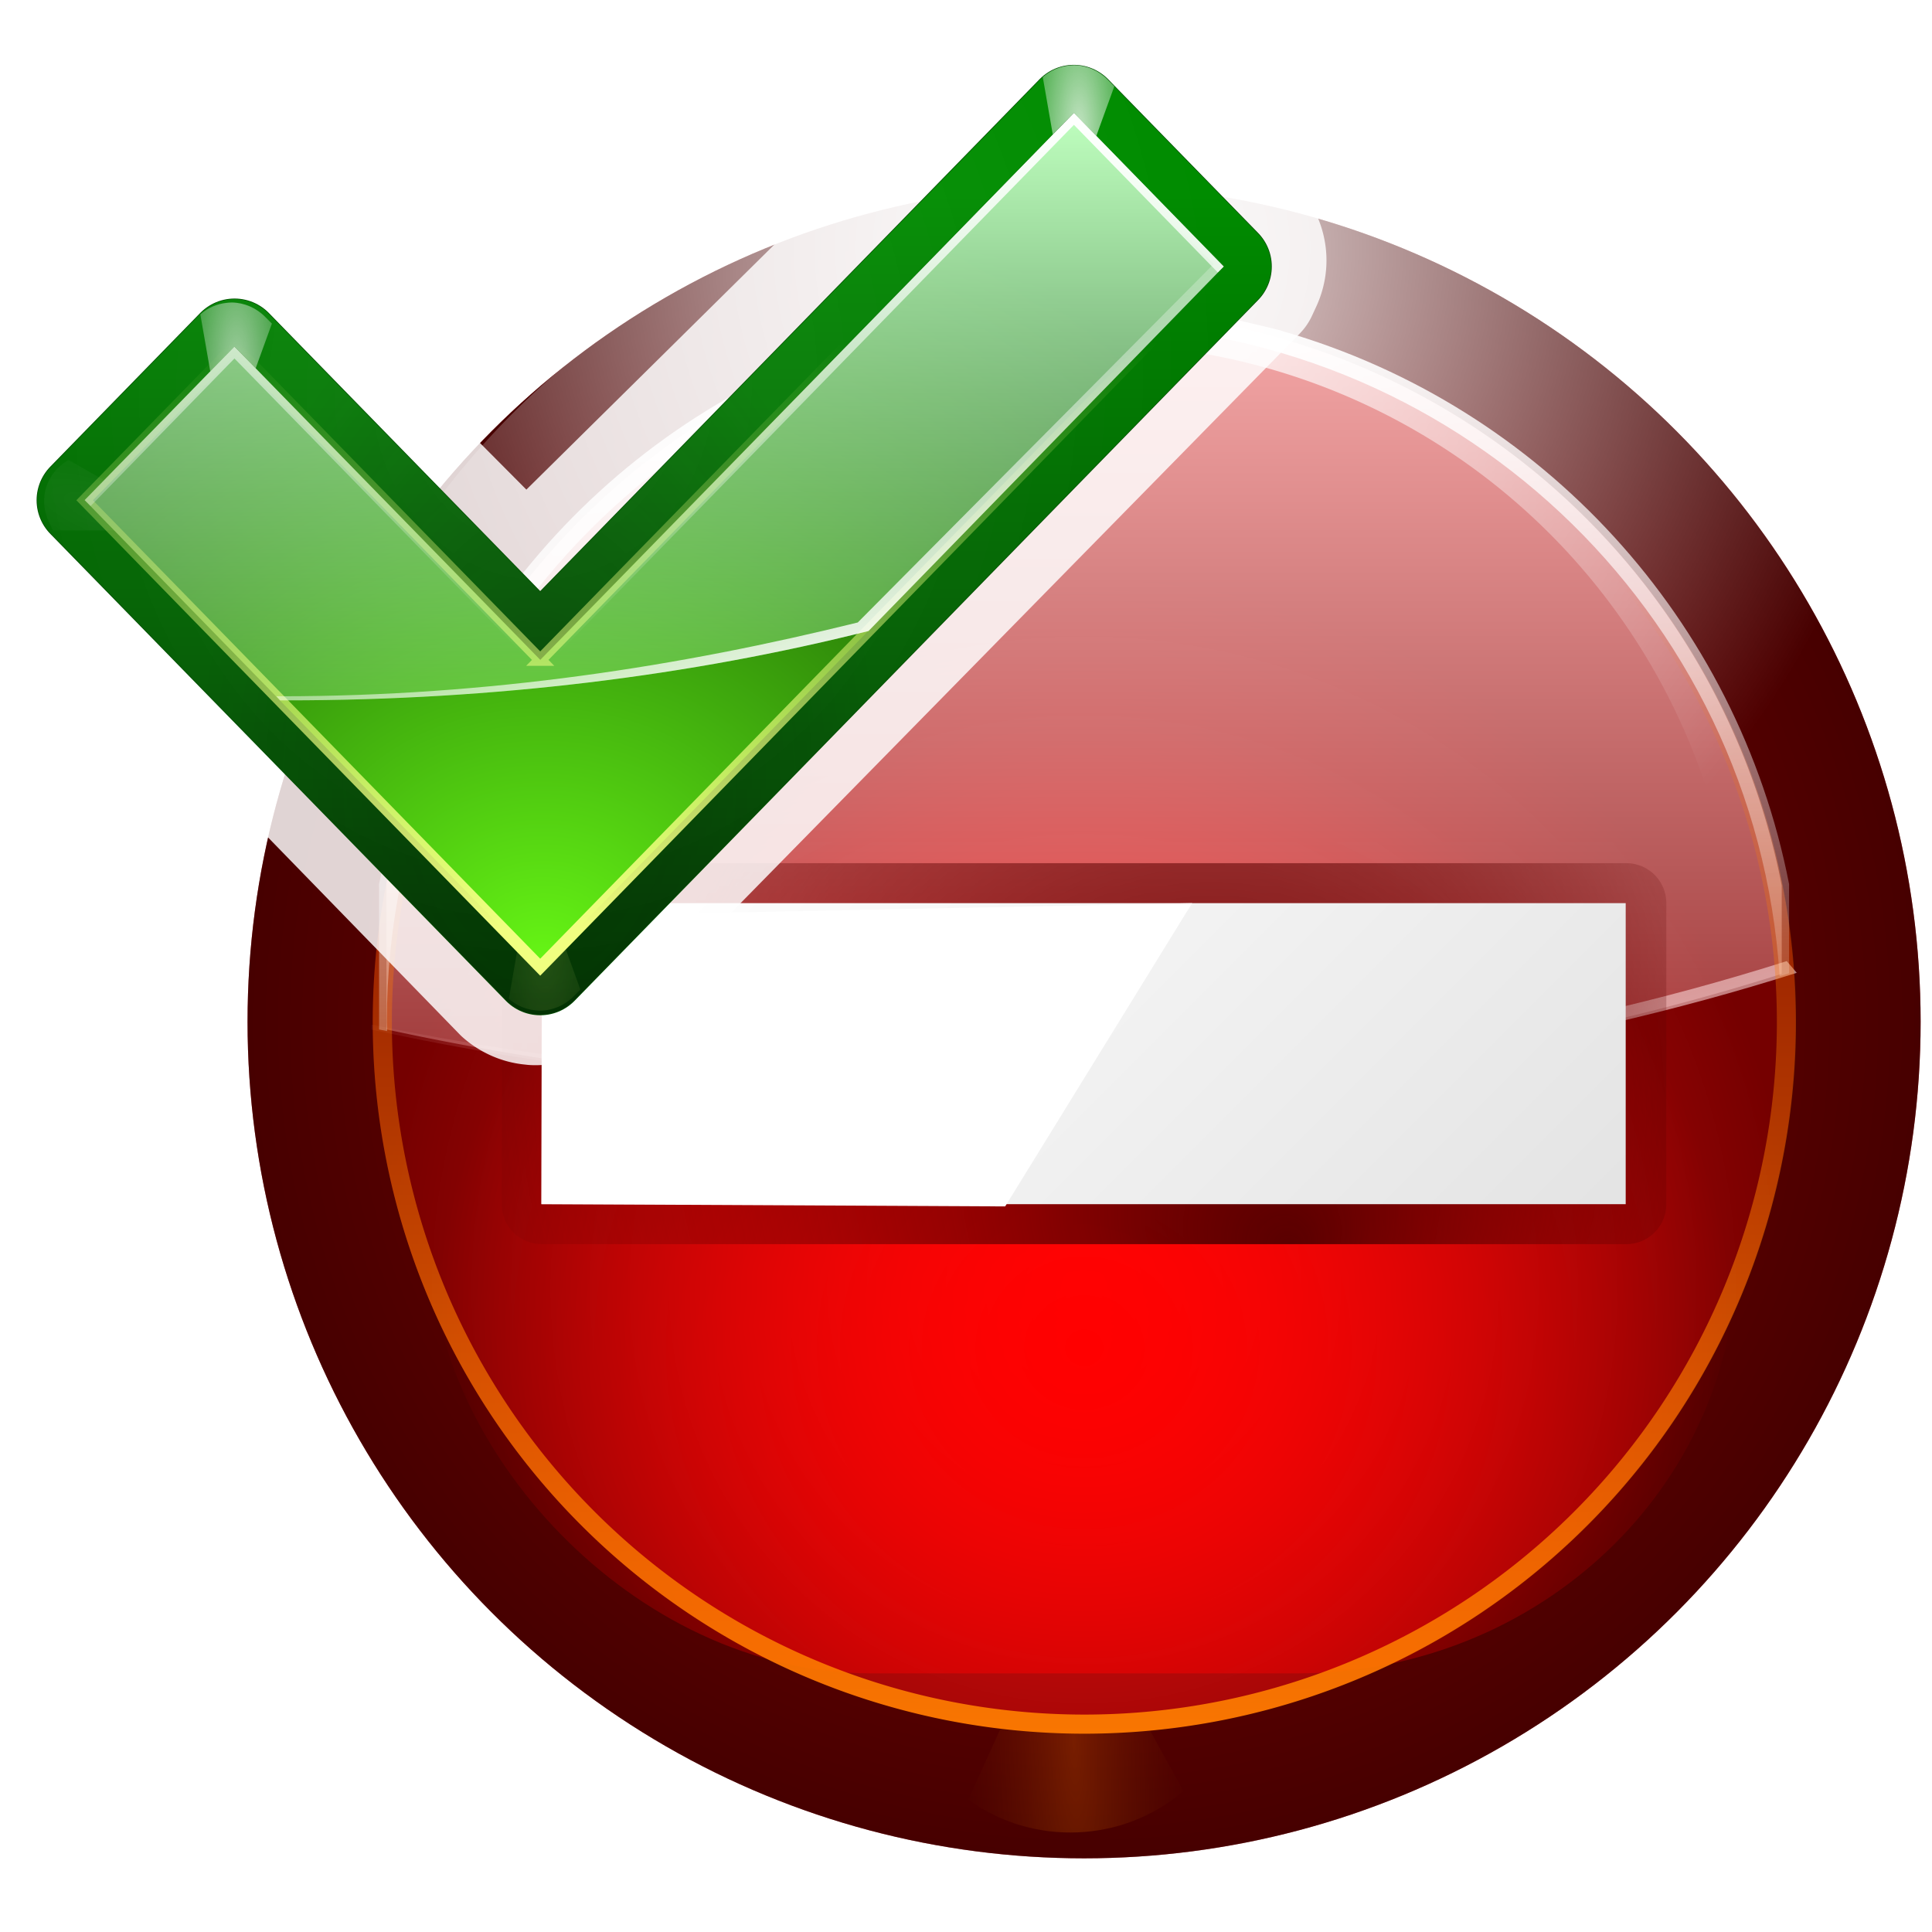 <svg height="32" viewBox="0 0 8.467 8.467" width="32" xmlns="http://www.w3.org/2000/svg" xmlns:xlink="http://www.w3.org/1999/xlink"><filter id="a" color-interpolation-filters="sRGB" height="1.026" width="1.026" x="-.013" y="-.013"><feGaussianBlur stdDeviation=".576"/></filter><radialGradient id="b" cx="64" cy="64" gradientUnits="userSpaceOnUse" r="52.373" xlink:href="#c"/><linearGradient id="c"><stop offset="0" stop-color="#8c0000"/><stop offset="1" stop-color="#470000"/></linearGradient><radialGradient id="d" cx="26.031" cy="26.031" gradientTransform="matrix(4.019 4.019 -.707 .707 -60.177 -96.991)" gradientUnits="userSpaceOnUse" r="5.969"><stop offset="0" stop-color="#e16e00"/><stop offset="1" stop-color="#803f00" stop-opacity="0"/></radialGradient><filter id="e" height="1.24" width="1.24" x="-.12" y="-.12"><feGaussianBlur stdDeviation=".597"/></filter><radialGradient id="f" cx="63.999" cy="80.706" gradientUnits="userSpaceOnUse" r="44.539"><stop offset="0" stop-color="#ff1212"/><stop offset="1" stop-color="#750000"/></radialGradient><radialGradient id="g" cx="64" cy="82" gradientUnits="userSpaceOnUse" r="37.817"><stop offset="0" stop-color="#f00"/><stop offset="1" stop-color="#f00" stop-opacity="0"/></radialGradient><filter id="h" height="1.269" width="1.269" x="-.135" y="-.135"><feGaussianBlur stdDeviation="4.243"/></filter><radialGradient id="i" cx="63.344" cy="66.742" fy="82.694" gradientUnits="userSpaceOnUse" r="40.33"><stop offset="0" stop-color="#590000"/><stop offset="1" stop-color="#590000" stop-opacity="0"/></radialGradient><filter id="j"><feGaussianBlur stdDeviation="1.234"/></filter><linearGradient id="k" gradientUnits="userSpaceOnUse" x1="69.929" x2="69.929" y1="37.38" y2="106.374"><stop offset="0" stop-color="#fff"/><stop offset="1" stop-color="#dfdfdf"/></linearGradient><filter id="l"><feGaussianBlur stdDeviation=".577"/></filter><radialGradient id="m" cx="64.475" cy="15.552" gradientUnits="userSpaceOnUse" r="51.223" xlink:href="#n"/><linearGradient id="n"><stop offset="0" stop-color="#fff"/><stop offset="1" stop-color="#fff" stop-opacity="0"/></linearGradient><linearGradient id="o" gradientUnits="userSpaceOnUse" x1="63.999" x2="63.999" xlink:href="#c" y1="17.456" y2="116.364"/><linearGradient id="p" gradientUnits="userSpaceOnUse" x1="69.817" x2="69.817" y1="116.352" y2="34.899"><stop offset="0" stop-color="#ff7e00"/><stop offset="1" stop-color="#ff7e00" stop-opacity="0"/></linearGradient><filter id="q" color-interpolation-filters="sRGB" height="1.024" width="1.024" x="-.012" y="-.012"><feGaussianBlur stdDeviation=".465"/></filter><linearGradient id="r" gradientUnits="userSpaceOnUse" x1="63.999" x2="69.817" xlink:href="#c" y1="128" y2="232.726"/><linearGradient id="s" gradientUnits="userSpaceOnUse" x1="78.687" x2="78.687" y1="13.626" y2="91.785"><stop offset="0" stop-color="#ffb5b5"/><stop offset="1" stop-color="#ffbfbf" stop-opacity="0"/></linearGradient><linearGradient id="t" gradientUnits="userSpaceOnUse" x1="119.125" x2="106.377" y1="77.817" y2="35.678"><stop offset="0" stop-color="#fff"/><stop offset="1" stop-color="#ffbebe" stop-opacity="0"/></linearGradient><linearGradient id="u" gradientUnits="userSpaceOnUse" x1="63.999" x2="69.63" xlink:href="#n" y1="18.952" y2="75.263"/><filter id="v"><feGaussianBlur stdDeviation=".461"/></filter><linearGradient id="w" gradientUnits="userSpaceOnUse" x1="89.091" x2="89.091" y1="107.897" y2="34.849"><stop offset="0" stop-color="#003100"/><stop offset="1" stop-color="#008c00"/></linearGradient><radialGradient id="x" cx="53.633" cy="51.92" gradientTransform="matrix(1.096 .088 -.1 1.25 1.06 -18.687)" gradientUnits="userSpaceOnUse" r="52" xlink:href="#n"/><filter id="y"><feBlend in2="BackgroundImage" mode="lighten"/></filter><radialGradient id="z" cx="99.766" cy="29.375" gradientTransform="matrix(1.965 0 -0 5.975 -167.241 -126.148)" gradientUnits="userSpaceOnUse" r="3.016" xlink:href="#A"/><linearGradient id="A"><stop offset="0" stop-color="#f0ff80"/><stop offset="1" stop-color="#f0ff80" stop-opacity="0"/></linearGradient><filter id="B" height="1.206" width="1.365" x="-.182" y="-.103"><feGaussianBlur stdDeviation=".458"/></filter><radialGradient id="C" cx="99.766" cy="29.375" gradientTransform="matrix(1.965 0 -0 5.975 -96.241 -146.148)" gradientUnits="userSpaceOnUse" r="3.016" xlink:href="#n"/><filter id="D" height="1.37" width="1.208" x="-.104" y="-.185"><feGaussianBlur stdDeviation=".458"/></filter><radialGradient id="E" cx="99.766" cy="29.375" gradientTransform="matrix(1.965 0 -0 5.975 -167.241 -126.148)" gradientUnits="userSpaceOnUse" r="3.016" xlink:href="#n"/><radialGradient id="F" cx="52.792" cy="95.459" fx="53.16" fy="87.081" gradientTransform="matrix(.565 0 -0 .918 24.424 .144)" gradientUnits="userSpaceOnUse" r="52"><stop offset="0" stop-color="#001400"/><stop offset="1" stop-color="#001400" stop-opacity="0"/></radialGradient><radialGradient id="G" cx="54.538" cy="77.542" fy="99.884" gradientTransform="matrix(1.312 0 -0 .984 -16.906 1.314)" gradientUnits="userSpaceOnUse" r="48"><stop offset="0" stop-color="#66f515"/><stop offset="1" stop-color="#002e00"/></radialGradient><linearGradient id="H" gradientUnits="userSpaceOnUse" x1="83.325" x2="83.325" y1="28.062" y2="93.995"><stop offset="0" stop-color="#bfffbf"/><stop offset="1" stop-color="#bfffbf" stop-opacity="0"/></linearGradient><linearGradient id="I" gradientUnits="userSpaceOnUse" x1="71.604" x2="71.604" xlink:href="#A" y1="96.884" y2="47.379"/><filter id="J"><feGaussianBlur stdDeviation=".425"/></filter><linearGradient id="K" gradientUnits="userSpaceOnUse" x1="87.533" x2="77.138" xlink:href="#n" y1="74.839" y2="46.277"/><linearGradient id="L" gradientUnits="userSpaceOnUse" x1="83.325" x2="83.325" xlink:href="#n" y1="28.062" y2="73.838"/><g transform="matrix(.07 0 0 .07 .271 -.002)"><circle cx="64" cy="64" fill="#9c0f0f" filter="url(#a)" opacity=".74" r="52.373"/><circle cx="64" cy="64" fill="url(#b)" r="52.373"/><path d="m28.031 20.062c-4.139.474-7.495 3.829-7.969 7.969l11.938 3.969z" fill="url(#d)" filter="url(#e)" opacity=".517" transform="matrix(-.878 -.811 .811 -.878 65.099 153.041)"/><circle cx="64" cy="64" fill="url(#f)" r="44.539"/><rect fill="url(#g)" filter="url(#h)" height="75.634" rx="25.502" transform="matrix(1.08 0 0 1.029 -5.112 .024)" width="75.634" x="26.183" y="26.183"/><path d="m55.472 20.323a44.539 44.539 0 0 0 -35.149 35.001v9.153c11.457 2.496 23.989 3.891 37.125 3.891 18.355 0 35.524-2.695 50.23-7.37v-5.526a44.539 44.539 0 0 0 -35.001-35.149z" fill="url(#s)"/><path d="m107.991 60.2c-15.238 4.844-33.023 7.634-52.043 7.634-12.898 0-25.206-1.324-36.566-3.66v.314c11.704 2.549 24.508 3.974 37.926 3.974 18.75 0 36.289-2.754 51.311-7.529z" fill="url(#t)"/><g transform="matrix(.707 -.707 .707 .707 -27.166 63.728)"><path d="m46.695 37.317-12.491 12.429 19.262 19.262 25.626 25.626 12.46-12.46z" style="fill:none;stroke-width:4.674;stroke-linecap:round;stroke-linejoin:round;stroke:url(#i);filter:url(#j)" transform="matrix(1.07 0 0 1.07 -4.413 -4.504)"/><path d="m45.535 35.412-13.362 13.295 48.015 48.015 13.328-13.328z" fill="url(#k)"/><path d="m45.535 35.412-13.362 13.295 48.015 48.015 13.328-13.328z" fill="none"/><path d="m45.316 36.627-12.524 12.46 20.013 20.214 21.278-5.051z" fill="#fff" filter="url(#l)" transform="matrix(1.02 0 0 1.02 -1.248 -1.34)"/></g><path d="m64.476 15.59a46.506 46.506 0 0 0 -46.506 46.506 46.506 46.506 0 0 0 46.506 46.506 46.506 46.506 0 0 0 46.506-46.506 46.506 46.506 0 0 0 -46.506-46.506zm0 1.25a45.256 45.256 0 0 1 45.256 45.256 45.256 45.256 0 0 1 -45.256 45.256 45.256 45.256 0 0 1 -45.256-45.256 45.256 45.256 0 0 1 45.256-45.256z" style="fill:none;stroke-width:9.434;stroke-linecap:round;stroke-linejoin:round;stroke-opacity:.934;stroke:url(#m)"/><circle cx="64" cy="64" fill="url(#o)" r="0"/><path d="m64 17.494a46.506 46.506 0 0 0 -46.506 46.506 46.506 46.506 0 0 0 46.506 46.506 46.506 46.506 0 0 0 46.506-46.506 46.506 46.506 0 0 0 -46.506-46.506zm0 1.25a45.256 45.256 0 0 1 45.256 45.256 45.256 45.256 0 0 1 -45.256 45.256 45.256 45.256 0 0 1 -45.256-45.256 45.256 45.256 0 0 1 45.256-45.256z" fill="url(#p)" filter="url(#q)" transform="matrix(.958 0 0 .958 2.706 2.706)"/><circle cx="64" cy="180.373" fill="url(#r)" r="0"/><path d="m55.382 19.86c-16.549 3.233-29.902 15.444-34.599 31.639-.022.067-.044.134-.066.2-.139.531-.268 1.065-.388 1.601-.173.69-.329 1.384-.469 2.081v9.1c.168.037.342.068.51.104-.008-.195-.015-.391-.021-.586-0-24.107 19.543-43.65 43.65-43.65 22.997.004 42.045 17.85 43.548 40.797.196-.061.396-.119.592-.181v-5.584c-3.233-16.549-15.444-29.902-31.639-34.599-.067-.022-.134-.044-.2-.066-.531-.139-1.065-.268-1.601-.388-.69-.173-1.384-.329-2.081-.469-6.201-1.366-11.808-.952-17.236 0z" fill="url(#u)"/></g><path d="m70.564.039c.059-.013.081-.012-.52.061-1.536.152-2.95.798-4.057 1.76a4.167 4.167 0 0 0 -.195.182l-30.84 30.469-14.516-14.598c-1.35-1.384-3.163-2.179-5.115-2.211h-.002c-.53-.008-.819.046-.811.045a4.167 4.167 0 0 0 -.01 0c-1.536.152-2.95.798-4.057 1.76a4.167 4.167 0 0 0 -.354.344l-8.629 9.508c-.545.439-1.043.938-1.461 1.506v8.344a4.167 4.167 0 0 0 .459.57l30.07 30.91a4.167 4.167 0 0 0 .254.238c1.107.962 2.52 1.607 4.057 1.76a4.167 4.167 0 0 0 .01 0c.037.004.325.051.811.043 1.944-.031 3.758-.821 5.111-2.205l.408-.408a4.167 4.167 0 0 0 .027-.027l45.102-45.945a4.167 4.167 0 0 0 .807-1.166l.236-.51c.838-1.742.966-3.717.328-5.562-.173-.5-.321-.753-.318-.748a4.167 4.167 0 0 0 -.004-.008c-.546-1.136-1.383-2.076-2.373-2.775l-8.582-8.686a4.167 4.167 0 0 0 -.018-.018l-.402-.404-.006-.004c-1.35-1.381-3.16-2.176-5.111-2.207-.456.023-.36-.003-.301-.016z" fill="#fff" fill-opacity=".831" transform="scale(.066)"/><g enable-background="new" transform="matrix(.052 0 0 .052 -.461 -.964)"><g fill="none" stroke-linecap="round" stroke-linejoin="round"><path d="m54.394 74.154c-8.148-8.35-25.763-26.404-25.763-26.404l-12.631 12.948 38.394 39.355 57.606-59.053-12.633-12.947s-35.262 36.147-44.973 46.101z" filter="url(#v)" stroke="#004d00" stroke-width="8.1"/><g stroke-width="8"><path d="m54.394 74.154c-8.148-8.35-25.763-26.404-25.763-26.404l-12.631 12.948 38.394 39.355 57.606-59.053-12.633-12.947s-35.262 36.147-44.973 46.101z" stroke="url(#w)"/><path d="m54.394 74.154c-8.148-8.35-25.763-26.404-25.763-26.404l-12.631 12.948 38.394 39.355 57.606-59.053-12.633-12.947s-35.262 36.147-44.973 46.101z" filter="url(#y)" opacity=".286" stroke="url(#x)"/></g></g><path d="m28.406 44.031c-.15-.002-.287.017-.438.031-.827.082-1.595.427-2.219.969l1.688 9.688c.111-.114.85-.848.938-.938l.375.375 3.031-8.344-.562-.562c-.741-.76-1.763-1.202-2.812-1.219z" fill="url(#z)" filter="url(#B)" opacity=".41" transform="matrix(1 0 0 -1 26 147.75)"/><path d="m99.406 24.031c-.15-.002-.287.017-.438.031-.827.082-1.595.427-2.219.969l1.688 9.688c.111-.114.85-.848.938-.938l.375.375 3.031-8.344-.562-.562c-.741-.76-1.763-1.202-2.812-1.219z" fill="url(#C)" filter="url(#D)" opacity=".238" transform="matrix(-.342 .94 .94 .342 24.21 -42.203)"/><path d="m28.406 44.031c-.15-.002-.287.017-.438.031-.827.082-1.595.427-2.219.969l1.688 9.688c.111-.114.85-.848.938-.938l.375.375 3.031-8.344-.562-.562c-.741-.76-1.763-1.202-2.812-1.219z" fill="url(#E)" filter="url(#B)" opacity=".776"/><path d="m99.406 24.031c-.15-.002-.287.017-.438.031-.827.082-1.595.427-2.219.969l1.688 9.688c.111-.114.85-.848.938-.938l.375.375 3.031-8.344-.562-.562c-.741-.76-1.763-1.202-2.812-1.219z" fill="url(#C)" filter="url(#D)" opacity=".371" transform="matrix(.342 .94 -.94 .342 104.533 -62.203)"/><path d="m99.406 24.031c-.15-.002-.287.017-.438.031-.827.082-1.595.427-2.219.969l1.688 9.688c.111-.114.85-.848.938-.938l.375.375 3.031-8.344-.562-.562c-.741-.76-1.763-1.202-2.812-1.219z" fill="url(#C)" filter="url(#B)" opacity=".871" transform="translate(-0)"/><path d="m54.394 74.154c-8.148-8.35-25.763-26.404-25.763-26.404l-12.631 12.948 38.394 39.355 57.606-59.053-12.633-12.947s-35.262 36.147-44.973 46.101z" style="opacity:.286;fill:none;stroke-width:8;stroke-linecap:round;stroke-linejoin:round;stroke:url(#F)"/><path d="m54.394 74.154c-8.148-8.35-25.763-26.404-25.763-26.404l-12.631 12.948 38.394 39.355 57.606-59.053-12.633-12.947s-35.262 36.147-44.973 46.101z" fill="url(#G)"/><path d="m99.375 28.062c-0 0-35.257 36.14-44.969 46.094-8.148-8.35-25.781-26.406-25.781-26.406l-12.625 12.938 16.469 16.875c.189 0.0.373 0 .562 0 17.53 0 34.136-2.093 49.031-5.844l29.938-30.719z" fill="url(#H)"/><path d="m54.394 74.154c-8.148-8.35-25.763-26.404-25.763-26.404l-12.631 12.948 38.394 39.355 57.606-59.053-12.633-12.947s-35.262 36.147-44.973 46.101z" fill="none" filter="url(#J)" stroke="url(#I)"/><path d="m99.375 28.062s-.4.431-.406.438l12.188 12.281-30 30.219c-14.927 3.688-31.057 6.219-48.625 6.219-.126 0-.25-0-.375 0l.312.344c.189 0.0.373 0 .562 0 17.53 0 34.136-2.093 49.031-5.844l29.938-30.719z" fill="url(#K)" transform="translate(-0)"/><path d="m99.375 28.062c-0 0-35.257 36.14-44.969 46.094-8.148-8.35-25.781-26.406-25.781-26.406l-12.625 12.938.5.5 12.125-12.438s17.633 18.056 25.781 26.406c9.711-9.954 44.969-46.094 44.969-46.094l12.125 12.438.5-.5z" fill="url(#L)" transform="translate(-0)"/></g></svg>